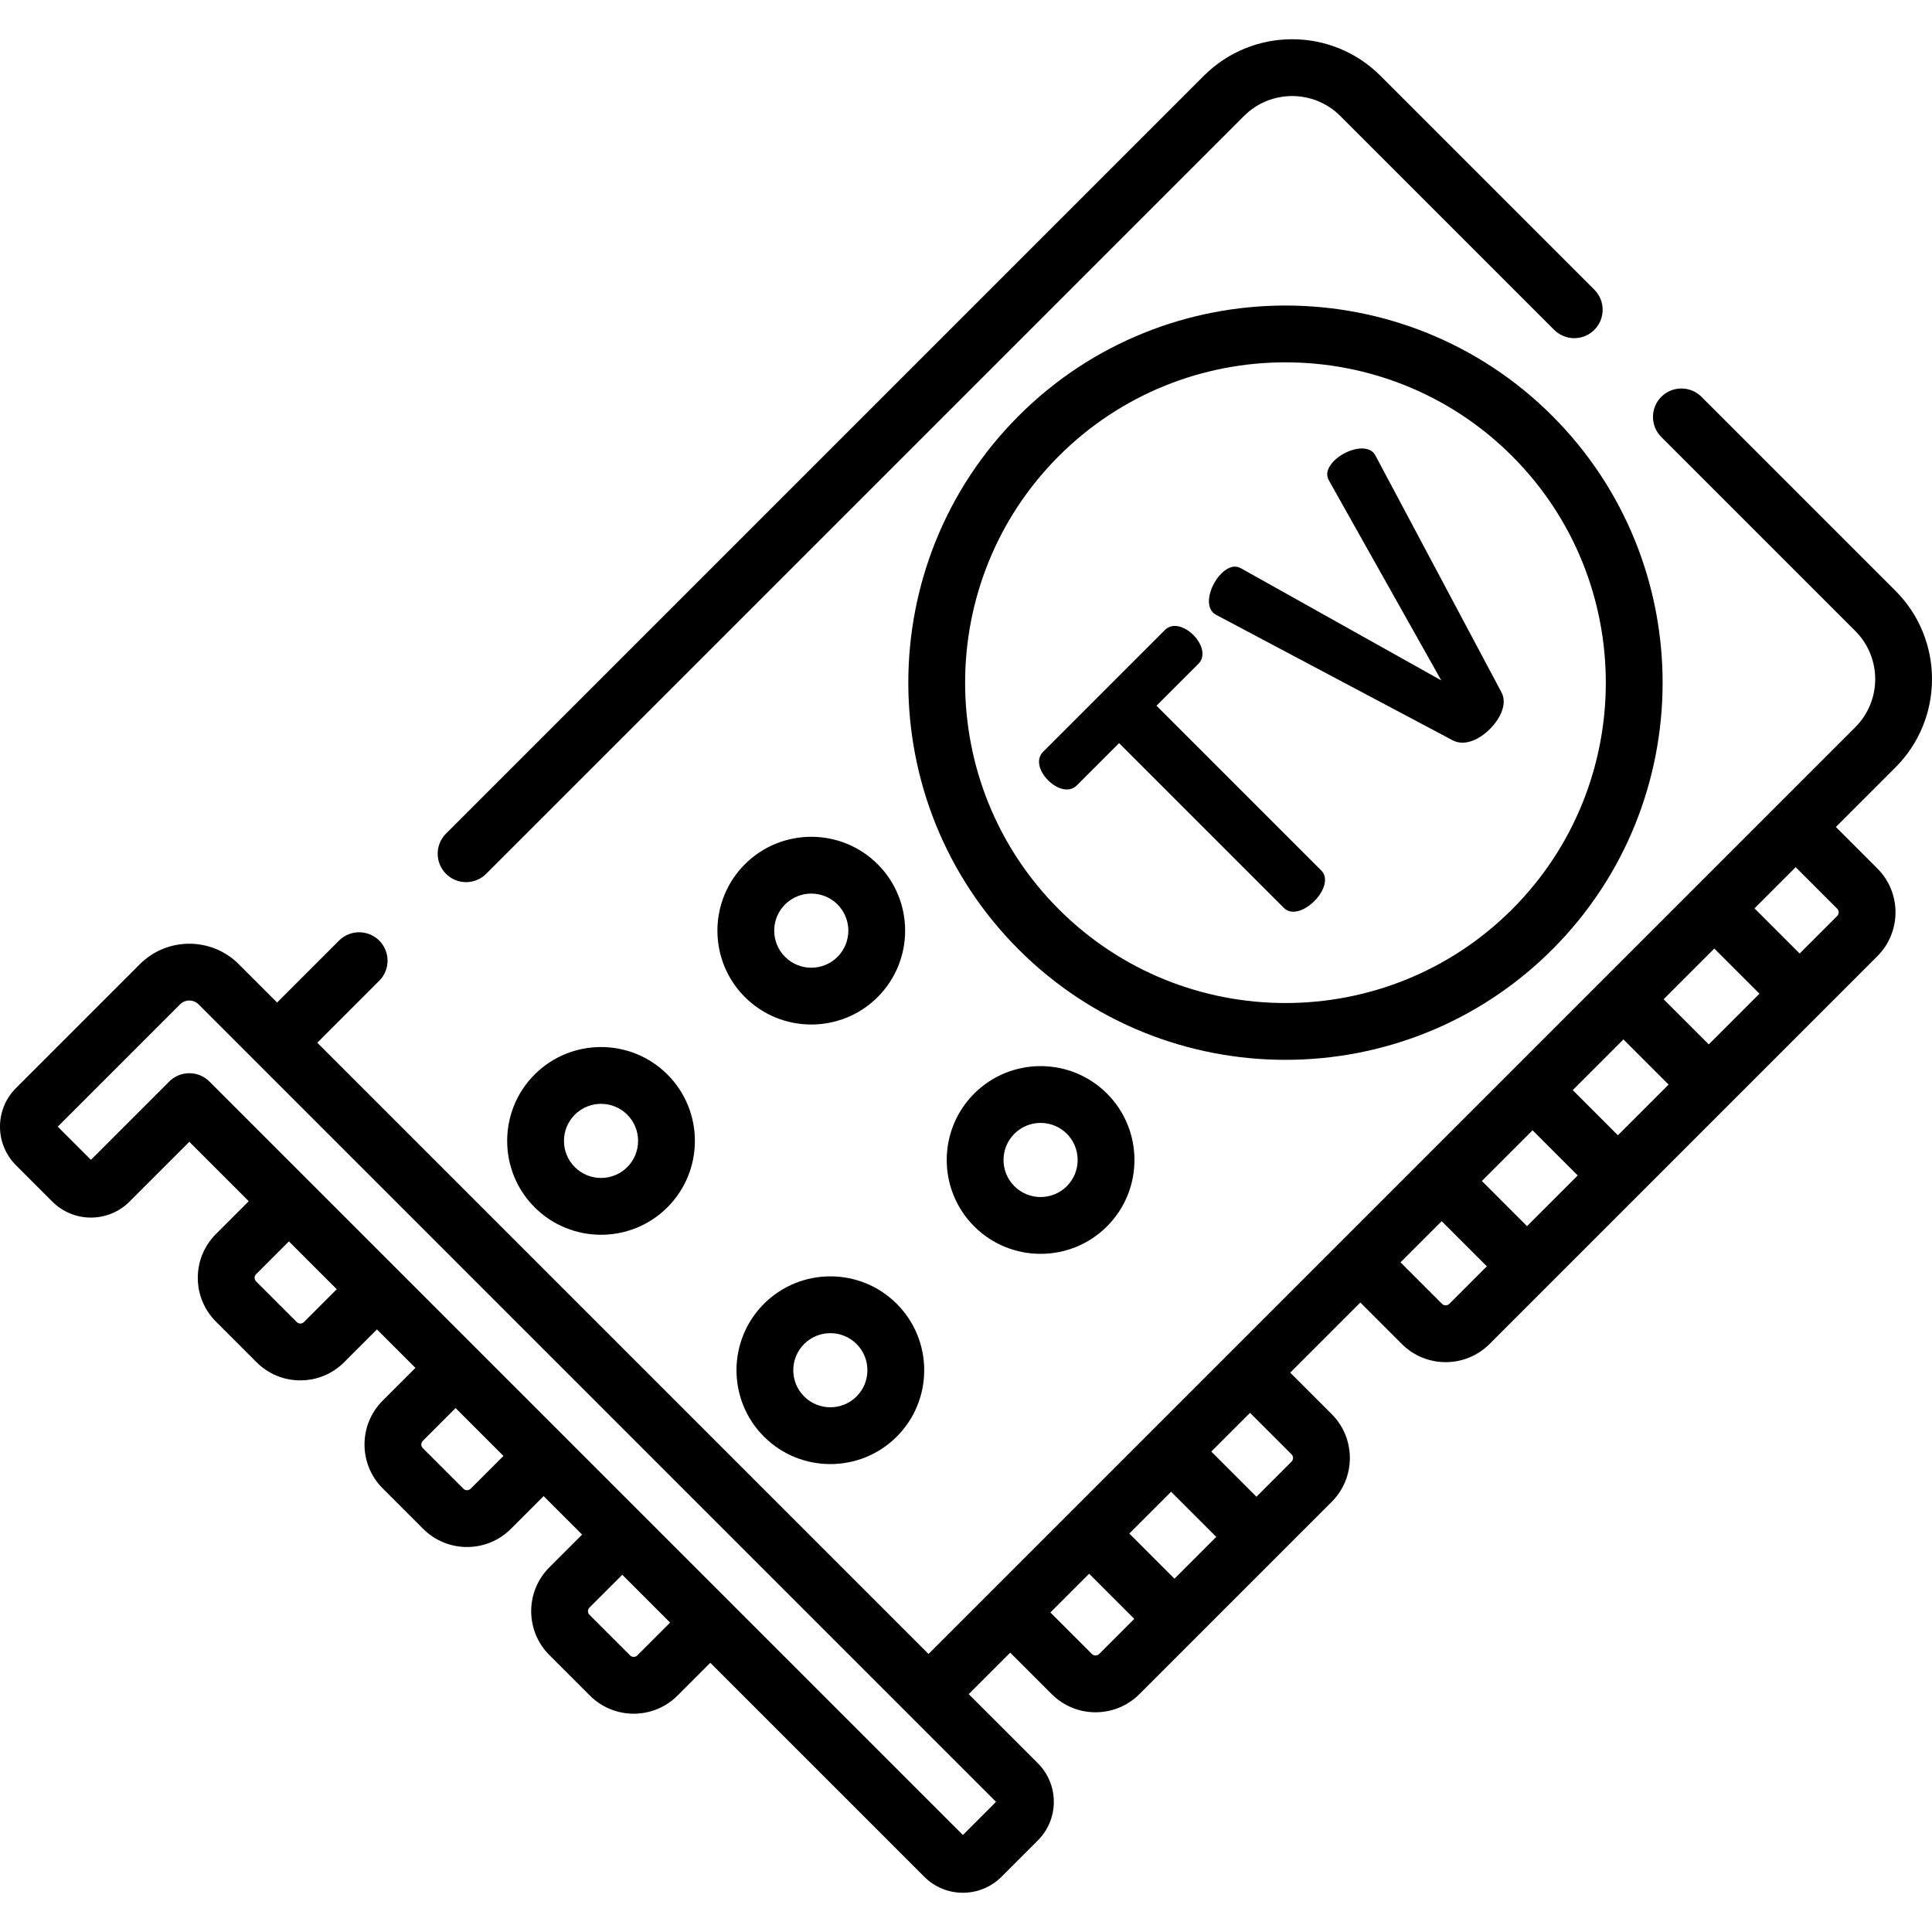 <?xml version="1.0" encoding="iso-8859-1"?>
<!-- Generator: Adobe Illustrator 19.0.0, SVG Export Plug-In . SVG Version: 6.00 Build 0)  -->
<svg version="1.1" id="Capa_1" xmlns="http://www.w3.org/2000/svg" xmlns:xlink="http://www.w3.org/1999/xlink" x="0px" y="0px"
	 viewBox="0 0 511.999 511.999" style="enable-background:new 0 0 511.999 511.999;" xml:space="preserve">
<g>
	<g>
		<path d="M350.162,230.703l-43.681-43.681l11.13-11.13c1.982-1.982,0.991-5.261-1.372-7.624c-2.136-2.135-5.413-3.429-7.548-1.295
			l-32.246,32.246c-2.135,2.135-0.84,5.413,1.295,7.547c2.439,2.439,5.642,3.354,7.624,1.372l11.206-11.205l43.681,43.681
			c2.059,2.058,5.565,0.686,8.081-1.83C350.773,236.344,352.221,232.761,350.162,230.703z"/>
	</g>
</g>
<g>
	<g>
		<path d="M397.888,183.437l-33.315-62.587c-0.228-0.381-0.381-0.686-0.611-0.914c-2.363-2.364-7.698-0.534-10.366,2.135
			c-1.678,1.677-2.44,3.507-1.373,5.336l29.731,52.906l-52.982-29.655c-1.83-1.067-3.658-0.304-5.336,1.373
			c-2.669,2.669-4.574,7.928-2.135,10.367c0.152,0.152,0.534,0.381,0.915,0.61l62.665,33.236c3.049,1.524,6.86-0.153,9.758-3.05
			C397.734,190.297,399.488,186.409,397.888,183.437z"/>
	</g>
</g>
<g>
	<g>
		<path d="M502.327,156.577l-51.418-51.418c-2.94-2.939-7.707-2.939-10.648,0.002c-2.941,2.941-2.941,7.709,0,10.649l51.418,51.418
			c7.024,7.024,7.024,18.454,0,25.478L246.071,438.314L84.087,276.329l16.414-16.414c2.941-2.941,2.941-7.709,0-10.649
			c-2.941-2.941-7.708-2.941-10.649,0L73.438,265.68l-10.167-10.166c-7.224-7.224-18.978-7.224-26.202,0L4.225,288.356
			c-5.634,5.634-5.634,14.801,0,20.435l9.654,9.654c5.634,5.634,14.801,5.634,20.435,0L50.17,302.59l15.746,15.746l-8.688,8.688
			c-0.001,0.001-0.001,0.001-0.001,0.001c-3.101,3.101-4.81,7.225-4.809,11.61c-0.001,4.387,1.708,8.51,4.809,11.612l10.754,10.754
			c3.102,3.102,7.225,4.81,11.612,4.809c4.386,0,8.51-1.708,11.611-4.81l8.689-8.688l10.195,10.195l-8.689,8.689
			c-6.403,6.403-6.403,16.821,0,23.223l10.754,10.754c6.402,6.402,16.82,6.402,23.223,0l8.689-8.689l10.195,10.195l-8.689,8.689
			c-6.403,6.403-6.403,16.821,0,23.223l10.754,10.754c6.402,6.402,16.82,6.402,23.223,0l8.689-8.689l56.717,56.717
			c5.634,5.634,14.801,5.634,20.435,0l9.654-9.654c5.634-5.634,5.634-14.801,0-20.435l-18.323-18.323l10.995-10.995l11.002,11.002
			c6.402,6.402,16.82,6.402,23.222,0l50.981-50.98c6.402-6.402,6.402-16.82,0-23.222l-11.002-11.002l18.584-18.584l11.002,11.002
			c6.402,6.402,16.82,6.402,23.222,0l102.795-102.795c6.403-6.403,6.403-16.821,0-23.223l-11.002-11.002l15.808-15.808
			C515.223,190.458,515.223,169.474,502.327,156.577z M80.553,350.352c-0.329,0.329-0.704,0.398-0.962,0.398
			c-0.257,0-0.632-0.069-0.962-0.399l-10.754-10.754c-0.329-0.329-0.399-0.705-0.399-0.962c0-0.258,0.069-0.633,0.399-0.963
			l8.688-8.689l12.68,12.68L80.553,350.352z M124.727,394.525c-0.53,0.53-1.394,0.531-1.924,0l-10.754-10.754
			c-0.531-0.531-0.53-1.394,0-1.925l8.689-8.689l12.678,12.679L124.727,394.525z M168.899,438.697c-0.53,0.53-1.394,0.531-1.924,0
			l-10.754-10.754c-0.53-0.53-0.53-1.394,0-1.924l8.689-8.689l12.678,12.678L168.899,438.697z M263.963,477.504l-8.79,8.79
			l-61.61-61.61l-23.328-23.328l-20.845-20.845l-23.328-23.328l-20.844-20.844L81.89,313.011l-26.395-26.395
			c-2.941-2.941-7.708-2.941-10.649,0l-20.748,20.748l-8.79-8.79l32.411-32.411c1.352-1.352,3.551-1.352,4.903,0L263.963,477.504z
			 M291.289,438.321c-0.53,0.53-1.393,0.53-1.924,0l-11.002-11.002l10.266-10.266l11.965,11.963L291.289,438.321z M311.244,418.367
			l-11.964-11.964l11.073-11.073l11.964,11.964L311.244,418.367z M342.271,385.417c0.53,0.53,0.531,1.393,0,1.924l-9.304,9.304
			l-11.964-11.964l10.266-10.266L342.271,385.417z M384.077,345.534c-0.53,0.53-1.393,0.53-1.924,0l-11.002-11.002l10.909-10.909
			l11.964,11.964L384.077,345.534z M404.674,324.937l-11.964-11.964l13.434-13.434l11.964,11.964L404.674,324.937z M428.758,300.854
			l-11.964-11.964l13.434-13.434l11.964,11.964L428.758,300.854z M452.841,276.77l-11.964-11.964l13.434-13.434l11.965,11.964
			L452.841,276.77z M486.872,240.815c0.53,0.53,0.53,1.394,0,1.924l-9.947,9.947l-11.964-11.964l10.909-10.909L486.872,240.815z"/>
	</g>
</g>
<g>
	<g>
		<path d="M422.511,76.763l-56.69-56.69c-12.896-12.897-33.88-12.897-46.777-0.001L118.196,220.921
			c-2.941,2.941-2.941,7.709,0,10.649c2.941,2.941,7.708,2.941,10.649,0L329.695,30.722c7.024-7.024,18.454-7.024,25.478,0
			l56.69,56.69c2.941,2.941,7.708,2.941,10.649,0C425.452,84.471,425.453,79.703,422.511,76.763z"/>
	</g>
</g>
<g>
	<g>
		<path d="M176.876,284.753c-9.703-9.703-25.491-9.703-35.194,0s-9.703,25.491,0,35.194s25.491,9.703,35.194,0
			S186.579,294.456,176.876,284.753z M166.227,309.298c-3.831,3.831-10.065,3.831-13.896,0s-3.831-10.064,0-13.896
			c3.831-3.831,10.065-3.831,13.896,0S170.058,305.466,166.227,309.298z"/>
	</g>
</g>
<g>
	<g>
		<path d="M232.594,229.035c-9.703-9.703-25.491-9.703-35.194,0s-9.703,25.491,0,35.194s25.491,9.703,35.194,0
			S242.297,238.738,232.594,229.035z M221.945,253.58c-3.831,3.832-10.065,3.831-13.896,0c-3.831-3.831-3.831-10.064,0-13.896
			c3.831-3.831,10.065-3.831,13.896,0S225.776,249.748,221.945,253.58z"/>
	</g>
</g>
<g>
	<g>
		<path d="M237.648,345.525c-9.703-9.703-25.491-9.703-35.194,0s-9.703,25.491,0,35.194s25.491,9.703,35.194,0
			S247.351,355.228,237.648,345.525z M226.998,370.07c-3.831,3.831-10.065,3.831-13.896,0s-3.831-10.064,0-13.896
			c3.831-3.831,10.065-3.831,13.896,0S230.829,366.239,226.998,370.07z"/>
	</g>
</g>
<g>
	<g>
		<path d="M293.365,289.808c-9.703-9.703-25.491-9.703-35.194,0c-9.703,9.703-9.703,25.491,0,35.194
			c9.703,9.703,25.491,9.703,35.194,0C303.068,315.299,303.068,299.511,293.365,289.808z M282.716,314.353
			c-3.831,3.831-10.065,3.831-13.896,0c-3.831-3.832-3.831-10.065,0-13.896s10.065-3.831,13.896,0S286.547,310.521,282.716,314.353z
			"/>
	</g>
</g>
<g>
	<g>
		<path d="M411.367,110.211c-38.989-38.989-102.427-38.989-141.415,0s-38.988,102.427,0,141.415
			c38.988,38.989,102.427,38.989,141.415,0C450.356,212.638,450.356,149.199,411.367,110.211z M400.719,240.976
			c-33.116,33.116-87,33.116-120.116,0c-33.117-33.115-33.117-86.999-0.001-120.116c33.116-33.116,87-33.116,120.117,0
			C433.835,153.976,433.835,207.86,400.719,240.976z"/>
	</g>
</g>
<g>
</g>
<g>
</g>
<g>
</g>
<g>
</g>
<g>
</g>
<g>
</g>
<g>
</g>
<g>
</g>
<g>
</g>
<g>
</g>
<g>
</g>
<g>
</g>
<g>
</g>
<g>
</g>
<g>
</g>
</svg>
